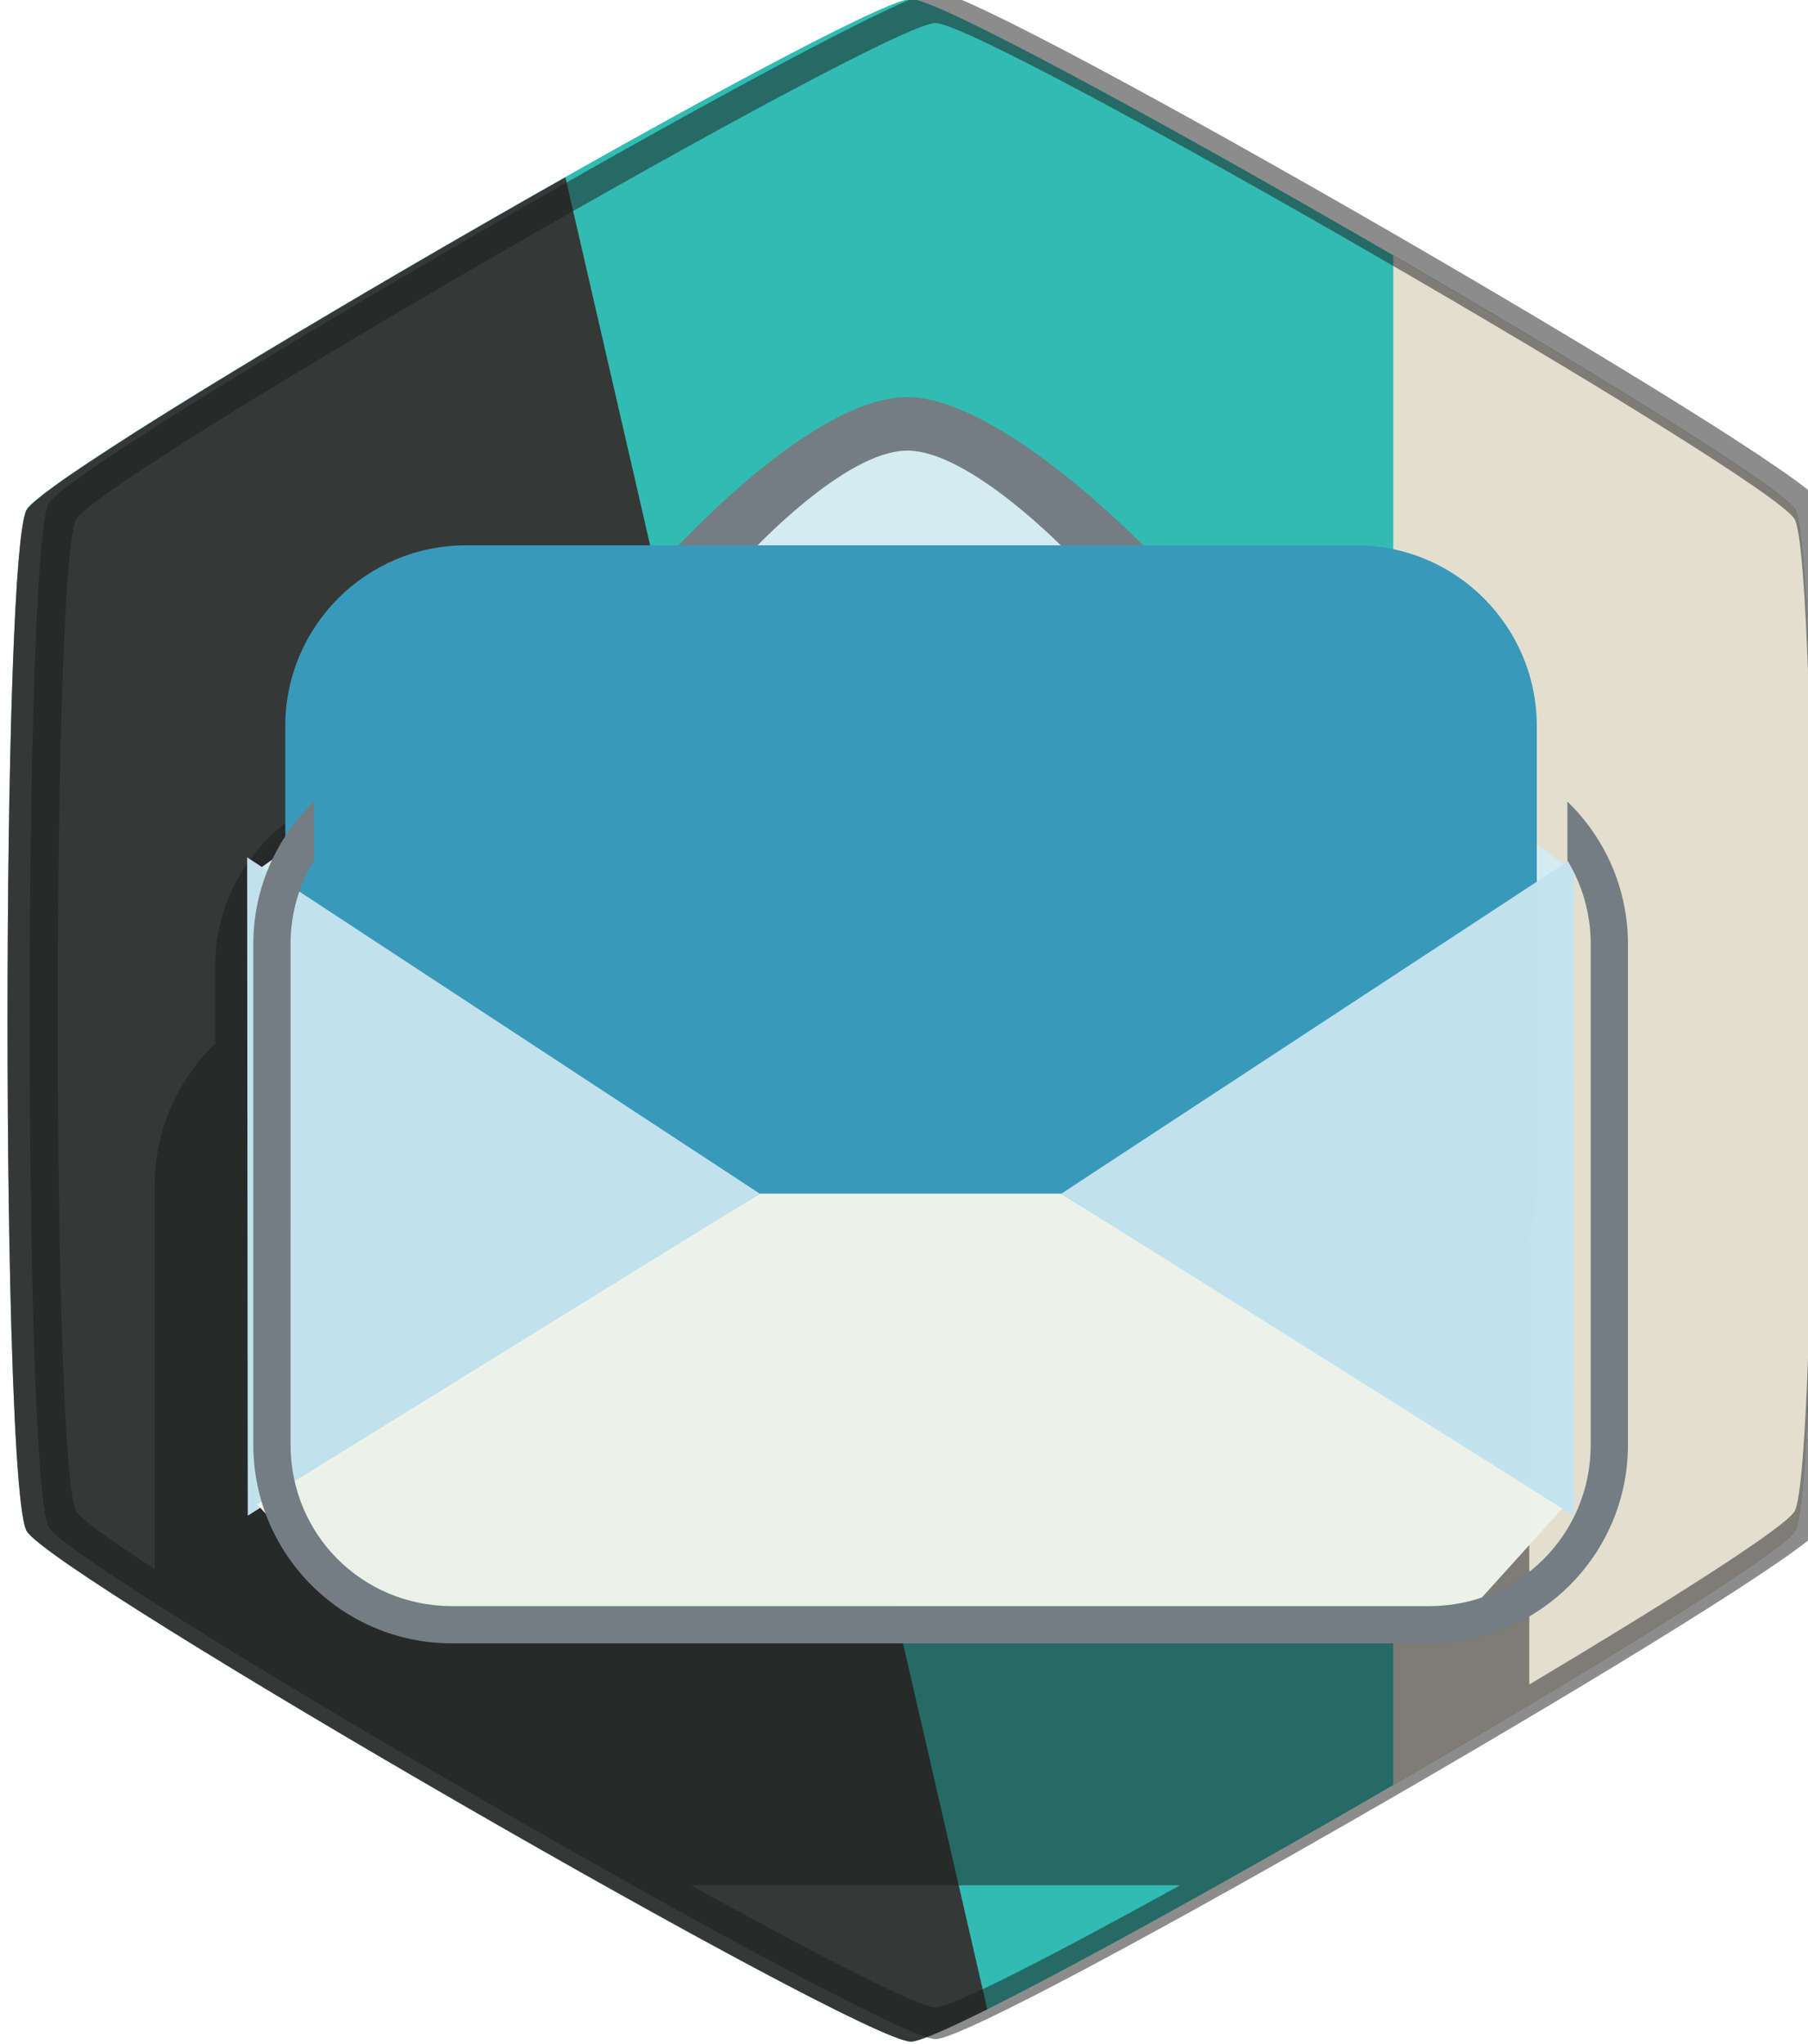 <?xml version="1.0" encoding="UTF-8" standalone="no"?>
<!-- Created with Inkscape (http://www.inkscape.org/) -->

<svg
   xmlns:dc="http://purl.org/dc/elements/1.1/"
   xmlns:cc="http://creativecommons.org/ns#"
   xmlns:rdf="http://www.w3.org/1999/02/22-rdf-syntax-ns#"
   xmlns:svg="http://www.w3.org/2000/svg"
   xmlns="http://www.w3.org/2000/svg"
   xmlns:sodipodi="http://sodipodi.sourceforge.net/DTD/sodipodi-0.dtd"
   xmlns:inkscape="http://www.inkscape.org/namespaces/inkscape"
   width="42.469"
   version="1.1"
   height="48"
   id="svg43"
   sodipodi:docname="mail-client.svg"
   inkscape:version="0.92.2 (unknown)">
  <sodipodi:namedview
     pagecolor="#ffffff"
     bordercolor="#666666"
     borderopacity="1"
     objecttolerance="10"
     gridtolerance="10"
     guidetolerance="10"
     inkscape:pageopacity="0"
     inkscape:pageshadow="2"
     inkscape:window-width="1872"
     inkscape:window-height="1050"
     id="namedview45"
     showgrid="false"
     inkscape:zoom="3.4766083"
     inkscape:cx="18.778726"
     inkscape:cy="8.5679549"
     inkscape:window-x="48"
     inkscape:window-y="0"
     inkscape:window-maximized="1"
     inkscape:current-layer="layer1"
     fit-margin-top="0"
     fit-margin-left="0"
     fit-margin-right="0"
     fit-margin-bottom="0" />
  <defs
     id="defs5455" />
  <g
     inkscape:label="Capa 1"
     inkscape:groupmode="layer"
     id="layer1"
     transform="translate(-387.337,-499.798)">
    <g
       transform="matrix(0.825,0,0,0.825,45.433,600.602)"
       id="g20845">
      <path
         sodipodi:type="star"
         style="opacity:1;fill:#32bbb2;fill-opacity:1;stroke:none;stroke-width:0.708;stroke-linecap:round;stroke-linejoin:bevel;stroke-miterlimit:4;stroke-dasharray:none;stroke-dashoffset:0;stroke-opacity:1;paint-order:stroke markers fill"
         id="path3993"
         sodipodi:sides="6"
         sodipodi:cx="-159.88393"
         sodipodi:cy="88.735123"
         sodipodi:r1="16.576097"
         sodipodi:r2="14.355322"
         sodipodi:arg1="1.0471976"
         sodipodi:arg2="1.5707963"
         inkscape:flatsided="true"
         inkscape:rounded="0.05"
         inkscape:randomized="0"
         d="m -151.596,103.09 c -0.718,0.414 -15.858,0.414 -16.576,0 -0.718,-0.414 -8.288,-13.527 -8.288,-14.355 0,-0.829 7.57,-13.941 8.288,-14.355 0.718,-0.414 15.858,-0.414 16.576,10e-7 0.718,0.414 8.288,13.527 8.288,14.355 0,0.829 -7.57,13.941 -8.288,14.355 z"
         transform="matrix(0,1.754,-1.754,0,596.008,187.294)"
         inkscape:transform-center-y="6.0573562e-06" />
      <path
         inkscape:connector-curvature="0"
         style="opacity:1;fill:#e3dfd0;fill-opacity:1;stroke:none;stroke-width:0.314;stroke-linecap:round;stroke-linejoin:round;stroke-miterlimit:4;stroke-dasharray:none;stroke-dashoffset:0;stroke-opacity:1;paint-order:markers stroke fill"
         d="m 454.098,-114.912 v 43.547 c 5.711,-3.316 11.104,-6.637 11.45,-7.236 0.727,-1.259 0.727,-27.815 0,-29.074 -0.346,-0.599 -5.739,-3.92 -11.45,-7.236 z"
         id="path3995" />
      <path
         id="path3997"
         d="m 430.527,-117.139 c -2.584,1.461 -5.328,3.054 -7.77,4.513 -0.741,0.443 -1.444,0.868 -2.117,1.279 -0.188,0.115 -0.364,0.224 -0.545,0.335 -0.465,0.286 -0.905,0.559 -1.32,0.82 -0.226,0.142 -0.443,0.28 -0.652,0.413 -0.341,0.218 -0.648,0.418 -0.938,0.61 -0.228,0.15 -0.468,0.307 -0.66,0.439 -0.077,0.053 -0.156,0.106 -0.227,0.156 -0.075,0.052 -0.146,0.102 -0.214,0.151 -0.106,0.076 -0.202,0.146 -0.29,0.213 -0.05,0.037 -0.101,0.076 -0.145,0.11 -0.081,0.063 -0.145,0.117 -0.206,0.169 -0.036,0.031 -0.08,0.066 -0.109,0.093 -0.008,0.008 -0.015,0.015 -0.023,0.022 -0.057,0.056 -0.101,0.104 -0.122,0.141 -0.023,0.039 -0.044,0.103 -0.066,0.19 -7e-5,2.4e-4 6e-5,3.1e-4 0,6.2e-4 -0.021,0.087 -0.042,0.197 -0.062,0.329 -3e-5,2.3e-4 6e-5,3.1e-4 0,6.3e-4 -0.02,0.132 -0.039,0.285 -0.058,0.459 -3e-5,2.3e-4 0,3.2e-4 0,6.3e-4 -0.129,1.216 -0.223,3.415 -0.283,6.068 -0.034,1.516 -0.057,3.18 -0.068,4.894 -0.011,1.714 -0.011,3.477 0,5.191 0.011,1.714 0.034,3.378 0.068,4.894 0.085,3.79 0.241,6.654 0.468,7.048 0.727,1.259 23.725,14.537 25.179,14.537 0.23,0 1.039,-0.359 2.172,-0.922 z"
         style="opacity:1;fill:#363737;fill-opacity:0.988;stroke:none;stroke-width:0.314;stroke-linecap:round;stroke-linejoin:round;stroke-miterlimit:4;stroke-dasharray:none;stroke-dashoffset:0;stroke-opacity:1;paint-order:markers stroke fill"
         inkscape:connector-curvature="0" />
      <path
         inkscape:connector-curvature="0"
         id="path4017"
         transform="scale(0.265)"
         d="m 1664.389,-462.018 c -5.5,0 -92.514,50.237 -95.264,55 -2.75,4.763 -2.75,105.237 0,110 2.75,4.763 89.764,55 95.264,55 5.5,0 92.51,-50.237 95.26,-55 2.75,-4.763 2.75,-105.237 0,-110 -2.75,-4.763 -89.76,-55 -95.26,-55 z m 0,3.412 c 5.329,0 89.642,48.678 92.307,53.293 2.665,4.615 2.665,101.974 0,106.59 -0.989,1.713 -13.237,9.501 -28.504,18.609 v -53.549 c 0,-6.018 -2.5,-11.442 -6.506,-15.32 v -8.311 c 0,-10.746 -8.709,-19.453 -19.455,-19.453 h -22.91 c -3.289,-3.292 -16.599,-16.031 -25.514,-15.945 -8.905,0.086 -21.377,12.671 -24.473,15.945 h -22.875 c -10.746,0 -19.453,8.707 -19.453,19.453 v 8.309 c -4.007,3.878 -6.508,9.304 -6.508,15.322 v 41.148 c -4.777,-3.111 -7.942,-5.384 -8.418,-6.209 -2.664,-4.615 -2.664,-101.974 0,-106.59 2.665,-4.615 86.979,-53.293 92.309,-53.293 z m -26.275,200.061 h 52.551 c -13.615,7.523 -24.477,13.115 -26.275,13.115 -1.798,0 -12.66,-5.592 -26.275,-13.115 z"
         style="opacity:0.5;fill:#1a1a1a;fill-opacity:1;stroke:none;stroke-width:4.698;stroke-linecap:round;stroke-linejoin:bevel;stroke-miterlimit:4;stroke-dasharray:none;stroke-dashoffset:0;stroke-opacity:1;paint-order:stroke markers fill" />
      <g
         transform="translate(-94.292,-66.255)"
         id="g20777">
        <path
           inkscape:connector-curvature="0"
           d="m 534.739,-44.449 -18.67,13.276 18.67,13.015 18.648,-13.081 z"
           id="path20660"
           style="fill:#d3ebf1;fill-opacity:1;fill-rule:evenodd;stroke-width:0.886"
           sodipodi:nodetypes="ccccc" />
        <path
           style="color:#000000;fill:#747d83;fill-opacity:1;stroke:none;stroke-width:0.378;stroke-linejoin:round;stroke-miterlimit:4;stroke-dasharray:none;stroke-opacity:1"
           d="m 534.519,-44.626 c -2.708,0.026 -6.669,4.428 -6.669,4.428 h 2.241 c 0,0 2.664,-2.894 4.455,-2.906 1.791,-0.012 4.585,2.904 4.585,2.904 h 2.343 c 0,0 -4.247,-4.453 -6.955,-4.427 z"
           id="path20676"
           inkscape:connector-curvature="0"
           sodipodi:nodetypes="zcczccz" />
        <path
           sodipodi:nodetypes="sssssssscs"
           inkscape:connector-curvature="0"
           id="path20702"
           d="m 521.991,-40.407 c -2.843,0 -5.147,2.304 -5.147,5.147 v 12.976 c 0,2.843 2.304,5.147 5.147,5.147 h 25.339 c 2.843,0 5.147,-2.304 5.147,-5.147 v -12.976 c 0,-2.843 -2.304,-5.147 -5.147,-5.147 h -12.67 z"
           style="color:#000000;font-style:normal;font-variant:normal;font-weight:normal;font-stretch:normal;font-size:medium;line-height:normal;font-family:sans-serif;font-variant-ligatures:normal;font-variant-position:normal;font-variant-caps:normal;font-variant-numeric:normal;font-variant-alternates:normal;font-feature-settings:normal;text-indent:0;text-align:start;text-decoration:none;text-decoration-line:none;text-decoration-style:solid;text-decoration-color:#000000;letter-spacing:normal;word-spacing:normal;text-transform:none;writing-mode:lr-tb;direction:ltr;text-orientation:mixed;dominant-baseline:auto;baseline-shift:baseline;text-anchor:start;white-space:normal;shape-padding:0;clip-rule:nonzero;display:inline;overflow:visible;visibility:visible;opacity:1;isolation:auto;mix-blend-mode:normal;color-interpolation:sRGB;color-interpolation-filters:linearRGB;solid-color:#000000;solid-opacity:1;vector-effect:none;fill:#3999ba;fill-opacity:1;fill-rule:nonzero;stroke:none;stroke-width:0.965;stroke-linecap:round;stroke-linejoin:bevel;stroke-miterlimit:4;stroke-dasharray:none;stroke-dashoffset:0;stroke-opacity:1;paint-order:stroke markers fill;color-rendering:auto;image-rendering:auto;shape-rendering:auto;text-rendering:auto;enable-background:accumulate" />
        <path
           style="fill:#c3e3ee;fill-opacity:0.989;fill-rule:evenodd;stroke-width:0.859"
           id="path20714"
           d="m 515.775,-12.782 14.578,-9.167 -14.595,-9.575 z"
           inkscape:connector-curvature="0"
           sodipodi:nodetypes="cccc" />
        <path
           style="fill:#eef3ea;fill-opacity:0.989;fill-rule:evenodd;stroke-width:0.859"
           id="path20710"
           d="m 516.04,-13.104 14.314,-8.845 h 8.586 l 14.31,8.911 -2.556,2.828 -16.182,0.513 -15.421,-0.116 z"
           inkscape:connector-curvature="0"
           sodipodi:nodetypes="cccccccc" />
        <path
           sodipodi:nodetypes="cccc"
           style="fill:#c3e3ee;fill-opacity:0.989;fill-rule:evenodd;stroke-width:0.859"
           id="path20712"
           d="m 553.528,-12.782 -14.589,-9.167 14.596,-9.575 z"
           inkscape:connector-curvature="0" />
        <path
           inkscape:connector-curvature="0"
           style="color:#000000;font-style:normal;font-variant:normal;font-weight:normal;font-stretch:normal;font-size:medium;line-height:normal;font-family:sans-serif;font-variant-ligatures:normal;font-variant-position:normal;font-variant-caps:normal;font-variant-numeric:normal;font-variant-alternates:normal;font-feature-settings:normal;text-indent:0;text-align:start;text-decoration:none;text-decoration-line:none;text-decoration-style:solid;text-decoration-color:#000000;letter-spacing:normal;word-spacing:normal;text-transform:none;writing-mode:lr-tb;direction:ltr;text-orientation:mixed;dominant-baseline:auto;baseline-shift:baseline;text-anchor:start;white-space:normal;shape-padding:0;clip-rule:nonzero;display:inline;overflow:visible;visibility:visible;opacity:1;isolation:auto;mix-blend-mode:normal;color-interpolation:sRGB;color-interpolation-filters:linearRGB;solid-color:#000000;solid-opacity:1;vector-effect:none;fill:#747d83;fill-opacity:1;fill-rule:nonzero;stroke:none;stroke-width:3.999;stroke-linecap:round;stroke-linejoin:bevel;stroke-miterlimit:4;stroke-dasharray:none;stroke-dashoffset:0;stroke-opacity:1;paint-order:stroke markers fill;color-rendering:auto;image-rendering:auto;shape-rendering:auto;text-rendering:auto;enable-background:accumulate"
           d="m 1953.428,-124.957 c -4.007,3.878 -6.508,9.304 -6.508,15.322 v 53.783 c 0,11.784 9.55,21.334 21.334,21.334 h 105.025 c 11.784,0 21.334,-9.549 21.334,-21.334 v -53.783 c 0,-6.019 -2.501,-11.444 -6.508,-15.322 v 6.322 c 1.583,2.619 2.508,5.689 2.508,9 v 53.783 c 0,9.638 -7.696,17.332 -17.334,17.332 h -105.025 c -9.638,0 -17.334,-7.694 -17.334,-17.332 v -53.783 c 0,-3.311 0.925,-6.381 2.508,-9 z"
           transform="scale(0.265)"
           id="path20764" />
      </g>
    </g>
  </g>
</svg>

